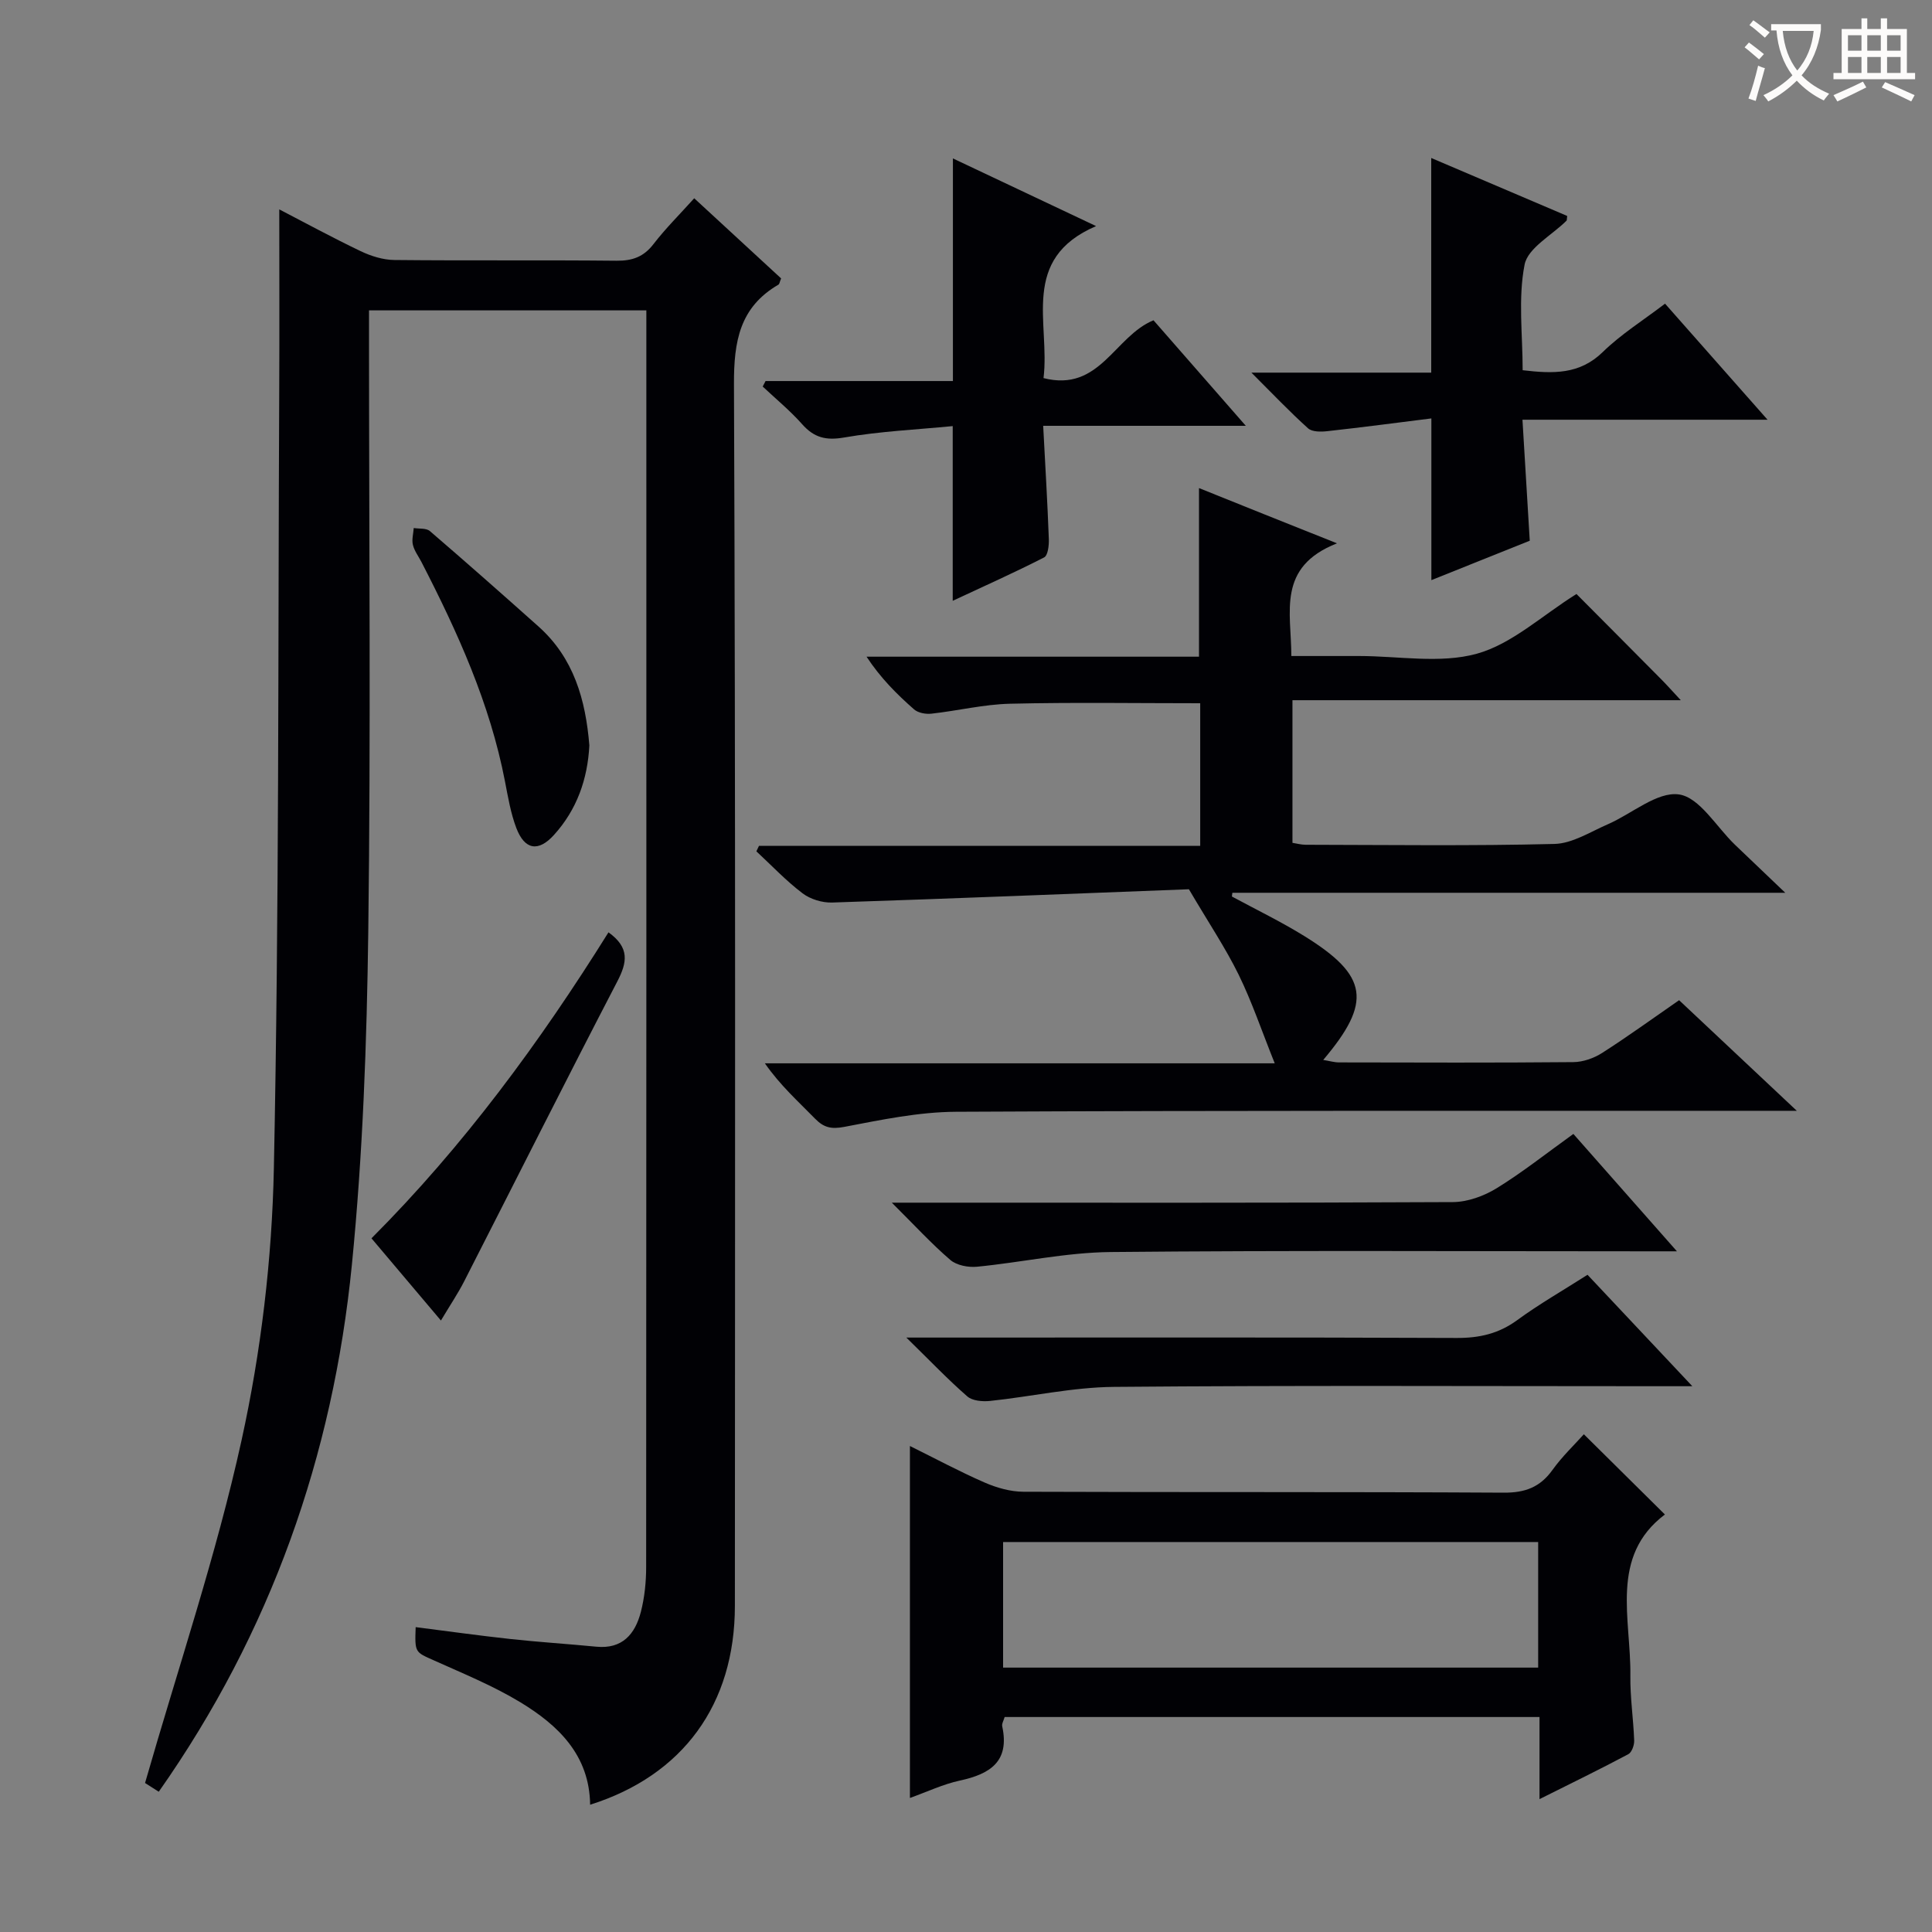 <svg enable-background="new 0 0 400 400" viewBox="0 0 400 400" xmlns="http://www.w3.org/2000/svg"><rect x="0" y="0" width="400" height="400" fill="#808080" stroke="none"/><g fill="#010105"><path d="m122.18 373.65c-.13-10.27-6.59-16.45-14.47-21.23-5.65-3.42-11.86-5.95-17.91-8.67-3.86-1.73-3.94-1.56-3.74-6.87 6.54.83 13.02 1.74 19.53 2.45 5.94.65 11.92 1.02 17.87 1.6 5.4.53 8.04-2.63 9.22-7.19.78-3.02 1.1-6.24 1.1-9.38.06-85.15.04-170.3.04-255.45 0-1.46 0-2.91 0-4.65-19.26 0-38.01 0-57.42 0v5.92c0 40.83.38 81.66-.15 122.47-.3 23.1-1.12 46.27-3.4 69.24-3.92 39.48-16.76 76.03-39.98 109.07-1.36-.87-2.66-1.69-2.84-1.81 6.9-24.04 14.76-47.2 19.98-70.95 4.04-18.38 6.3-37.45 6.69-56.27 1.1-53.62.85-107.26 1.11-160.89.06-12.47.01-24.94.01-37.69 5.22 2.7 10.95 5.83 16.83 8.64 2.15 1.03 4.66 1.82 7.01 1.84 15.33.16 30.66-.01 45.99.15 3.29.03 5.62-.8 7.66-3.46 2.51-3.25 5.45-6.17 8.42-9.47 6.19 5.71 12.15 11.2 17.99 16.59-.3.73-.33 1.16-.55 1.29-8.02 4.67-9.24 11.72-9.21 20.58.34 84.32.22 168.63.19 252.95 0 20.41-10.75 35.12-29.97 41.19z"/><path d="m276.81 112.49c-12.5 4.92-9.46 14.2-9.45 23.33h12.52 1.5c8.17 0 16.78 1.62 24.37-.47 7.26-2.01 13.46-7.88 20.64-12.37 5.66 5.69 11.64 11.69 17.6 17.71 1.14 1.15 2.21 2.36 4 4.28-27.26 0-53.62 0-80.4 0v29.53c.86.13 1.8.4 2.74.4 17.17.03 34.34.26 51.49-.17 3.71-.09 7.42-2.49 11.03-4.06 5-2.17 10.24-6.83 14.76-6.19 4.27.61 7.75 6.72 11.58 10.4 3.1 2.97 6.22 5.93 10.43 9.96-39.21 0-76.84 0-114.47 0-.03.26-.07.52-.1.77 5.02 2.72 10.19 5.21 15.04 8.22 13.19 8.18 14.03 13.62 3.87 25.62 1.27.2 2.28.51 3.29.51 16.17.03 32.33.09 48.5-.06 2-.02 4.23-.8 5.94-1.89 5.32-3.4 10.44-7.12 15.95-10.93 7.87 7.39 15.67 14.73 24.37 22.9-3.06 0-4.83 0-6.6 0-55.83.02-111.66-.08-167.49.2-7.72.04-15.49 1.67-23.13 3.13-2.69.51-4.23.15-6.04-1.7-3.49-3.57-7.22-6.9-10.39-11.46h105.56c-2.72-6.77-4.72-12.74-7.47-18.35-2.71-5.52-6.17-10.67-10.3-17.69-23.39.9-48.62 1.92-73.85 2.75-2.05.07-4.52-.68-6.14-1.91-3.42-2.59-6.4-5.76-9.56-8.69.18-.38.36-.76.54-1.14h91.35c0-10.15 0-19.7 0-29.52-13.2 0-26.3-.21-39.38.1-5.44.13-10.84 1.46-16.28 2.06-1.17.13-2.75-.16-3.58-.89-3.58-3.14-6.96-6.52-9.84-10.91h68.83c0-11.87 0-23.21 0-34.91 8.88 3.59 17.76 7.13 28.57 11.44z"/><path d="m208 355.49c-.19.7-.62 1.37-.5 1.93 1.58 7.31-2.54 9.88-8.78 11.23-3.5.76-6.83 2.35-10.33 3.6 0-24.34 0-48.21 0-72.87 5.2 2.57 10.24 5.28 15.46 7.56 2.5 1.09 5.35 1.9 8.04 1.91 33.14.13 66.29 0 99.43.19 4.43.03 7.53-1.12 10.1-4.7 2.02-2.82 4.59-5.25 6.5-7.39 5.65 5.6 11.25 11.14 16.78 16.61-11.49 8.66-7 21.59-7.15 33.39-.06 4.47.63 8.94.79 13.42.03.95-.49 2.43-1.22 2.82-5.82 3.1-11.76 5.99-18.38 9.3 0-6.17 0-11.43 0-17-37.17 0-73.88 0-110.74 0zm-.32-10.23h110.78c0-8.87 0-17.41 0-26-37.08 0-73.79 0-110.78 0z"/><path d="m315.25 76.65c6.33.74 11.78.92 16.59-3.77 3.78-3.69 8.36-6.55 12.89-10.01 6.83 7.73 13.63 15.43 21.22 24.03-17.37 0-33.82 0-50.74 0 .52 8.67 1 16.57 1.51 25.05-6.56 2.63-13.41 5.37-20.37 8.16 0-11.11 0-21.79 0-33.48-7.2.9-14.36 1.85-21.54 2.64-1.32.15-3.15.17-3.99-.59-3.8-3.42-7.32-7.13-11.73-11.53h37.23c0-14.86 0-29.23 0-44.44 9.44 4.03 18.87 8.04 28.15 12-.09.7-.05.9-.14.98-3.02 3.01-8 5.64-8.68 9.1-1.37 7-.4 14.47-.4 21.86z"/><path d="m158.5 78.89h38.79c0-15.44 0-30.34 0-46.09 9.52 4.5 18.99 8.98 29.64 14.01-15.84 6.81-9.48 20.08-10.88 31.47 11.66 2.98 14.66-8.64 22.77-11.97 5.88 6.73 12.06 13.79 19.11 21.85-14.41 0-27.72 0-41.95 0 .44 8.34.89 15.89 1.17 23.45.05 1.3-.19 3.4-.98 3.8-6.14 3.14-12.46 5.96-18.92 8.98 0-12.17 0-23.71 0-36.17-7.47.73-15.06 1.07-22.48 2.36-3.8.66-6.24.02-8.71-2.77-2.48-2.8-5.42-5.21-8.15-7.78.19-.39.39-.76.59-1.14z"/><path d="m184.64 249h6.77c36.46 0 72.93.07 109.39-.12 3.05-.02 6.43-1.25 9.07-2.87 5.36-3.3 10.32-7.25 15.88-11.24 6.9 7.82 13.75 15.59 21.44 24.3-2.89 0-4.63 0-6.37 0-36.96 0-73.93-.21-110.89.15-9.21.09-18.4 2.14-27.62 3.04-1.82.18-4.23-.27-5.54-1.39-3.9-3.34-7.39-7.16-12.13-11.87z"/><path d="m350.38 287c-3.2 0-5 0-6.79 0-37.65 0-75.3-.19-112.95.14-8.56.07-17.09 2.01-25.66 2.91-1.55.16-3.65-.01-4.71-.94-4-3.48-7.67-7.34-12.62-12.18h6.51c35.82 0 71.64-.07 107.45.08 4.69.02 8.68-.89 12.51-3.69 4.55-3.33 9.49-6.15 14.56-9.39 6.91 7.33 13.81 14.68 21.7 23.07z"/><path d="m125.98 193.03c4.43 3.18 3.87 6.22 1.84 10.14-10.73 20.64-21.15 41.43-31.73 62.14-1.28 2.5-2.86 4.84-4.8 8.09-4.97-5.88-9.6-11.36-14.38-17.02 19.06-19.09 34.86-40.59 49.07-63.35z"/><path d="m122.02 154.33c-.36 6.95-2.56 13.28-7.33 18.54-3.22 3.56-6.06 3.12-7.8-1.46-1.16-3.07-1.71-6.38-2.34-9.63-3.11-16.15-9.82-30.91-17.28-45.4-.61-1.18-1.47-2.3-1.78-3.56-.27-1.09.09-2.32.17-3.5 1.13.19 2.59-.01 3.34.63 7.56 6.5 15.04 13.11 22.48 19.75 7.33 6.54 9.77 15.2 10.54 24.63z"/></g><path d="m362.1 8.8c1.1.8 2.1 1.6 3.1 2.4l-1 1.1c-1.3-1.1-2.3-2-3-2.5zm1.9 4.8c.5.2.9.4 1.4.5-.6 2.3-1.3 4.5-1.9 6.8l-1.5-.5c.8-2.1 1.4-4.3 2-6.8zm-1-9.4c1.3.9 2.4 1.8 3.4 2.5l-1 1.1c-1.4-1.2-2.4-2.1-3.2-2.6zm3.7 2.2v-1.4h10.3v1.2c-.5 3.6-1.8 6.8-4 9.4 1.5 1.6 3.4 2.8 5.7 3.8-.3.4-.7.8-1.1 1.4-2.3-1.1-4.1-2.5-5.6-4.1-1.6 1.6-3.6 3.1-5.9 4.3-.3-.5-.7-.9-1-1.3 2.4-1.1 4.4-2.5 6-4.1-1.9-2.5-3-5.6-3.3-9.3h-1.1zm8.8 0h-6.4c.3 3.3 1.3 6 3 8.2 2-2.3 3.1-5.1 3.4-8.2z" fill="#fcfbfa"/><path d="m385.3 3.8h1.3v2.2h2.8v-2.2h1.3v2.2h4.1v9.1h1.7v1.3h-16.9v-1.3h1.7v-9.1h4.1v-2.2zm.4 13.1.7 1.2c-1.8.9-3.8 1.9-6 2.9-.2-.4-.5-.8-.8-1.3 2.3-1 4.3-1.9 6.1-2.8zm-3.1-6.4h2.8v-3.2h-2.8zm0 4.6h2.8v-3.3h-2.8zm4-4.6h2.8v-3.2h-2.8zm0 4.6h2.8v-3.3h-2.8zm3.7 1.9c2.1.9 4.1 1.8 6.1 2.7l-.7 1.3c-2.2-1.1-4.2-2-6.1-2.9zm3.2-9.7h-2.8v3.2h2.8zm-2.8 7.8h2.8v-3.3h-2.8z" fill="#fcfbfa"/></svg>